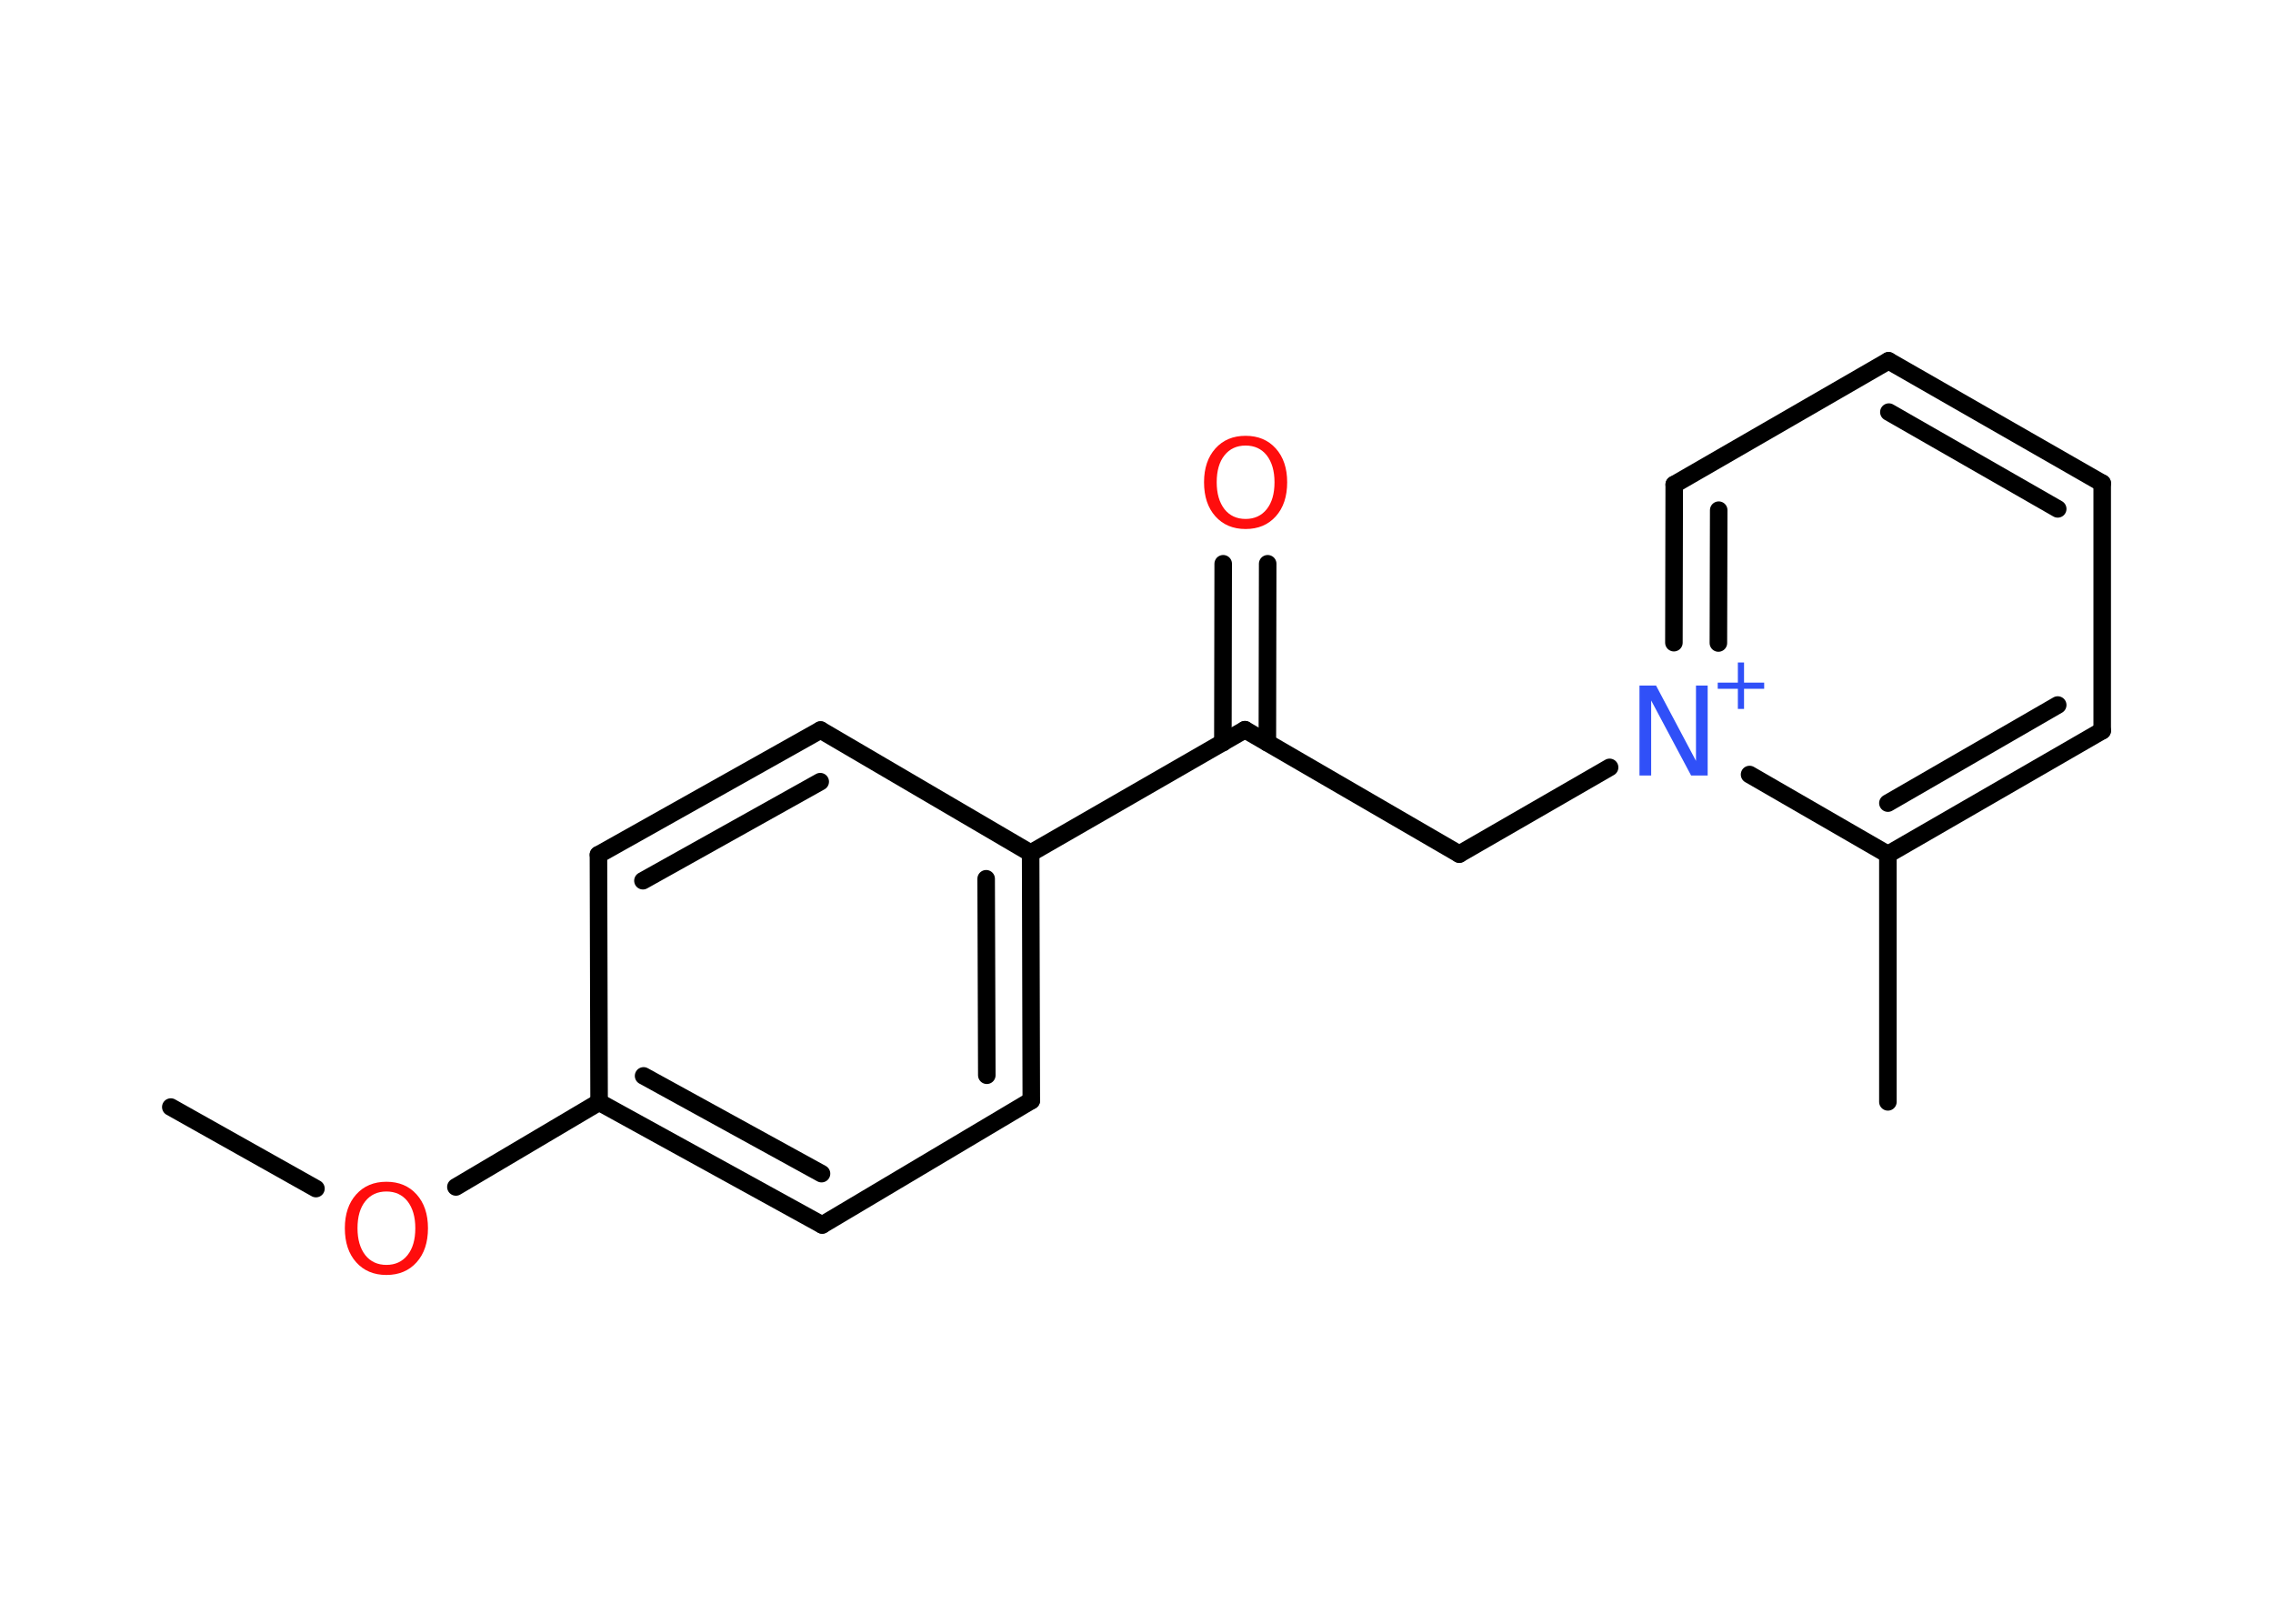 <?xml version='1.0' encoding='UTF-8'?>
<!DOCTYPE svg PUBLIC "-//W3C//DTD SVG 1.1//EN" "http://www.w3.org/Graphics/SVG/1.1/DTD/svg11.dtd">
<svg version='1.2' xmlns='http://www.w3.org/2000/svg' xmlns:xlink='http://www.w3.org/1999/xlink' width='70.0mm' height='50.0mm' viewBox='0 0 70.0 50.0'>
  <desc>Generated by the Chemistry Development Kit (http://github.com/cdk)</desc>
  <g stroke-linecap='round' stroke-linejoin='round' stroke='#000000' stroke-width='.54' fill='#FF0D0D'>
    <rect x='.0' y='.0' width='70.0' height='50.0' fill='#FFFFFF' stroke='none'/>
    <g id='mol1' class='mol'>
      <line id='mol1bnd1' class='bond' x1='5.26' y1='34.09' x2='9.73' y2='36.6'/>
      <line id='mol1bnd2' class='bond' x1='14.04' y1='36.55' x2='18.45' y2='33.94'/>
      <g id='mol1bnd3' class='bond'>
        <line x1='18.45' y1='33.94' x2='25.32' y2='37.72'/>
        <line x1='19.82' y1='33.13' x2='25.3' y2='36.14'/>
      </g>
      <line id='mol1bnd4' class='bond' x1='25.32' y1='37.72' x2='31.76' y2='33.89'/>
      <g id='mol1bnd5' class='bond'>
        <line x1='31.76' y1='33.89' x2='31.74' y2='26.27'/>
        <line x1='30.39' y1='33.11' x2='30.37' y2='27.06'/>
      </g>
      <line id='mol1bnd6' class='bond' x1='31.74' y1='26.27' x2='38.34' y2='22.47'/>
      <g id='mol1bnd7' class='bond'>
        <line x1='37.66' y1='22.87' x2='37.67' y2='17.36'/>
        <line x1='39.03' y1='22.87' x2='39.04' y2='17.36'/>
      </g>
      <line id='mol1bnd8' class='bond' x1='38.34' y1='22.47' x2='44.94' y2='26.3'/>
      <line id='mol1bnd9' class='bond' x1='44.94' y1='26.3' x2='49.57' y2='23.63'/>
      <g id='mol1bnd10' class='bond'>
        <line x1='51.56' y1='14.92' x2='51.55' y2='19.79'/>
        <line x1='52.93' y1='15.71' x2='52.92' y2='19.8'/>
      </g>
      <line id='mol1bnd11' class='bond' x1='51.56' y1='14.92' x2='58.16' y2='11.11'/>
      <g id='mol1bnd12' class='bond'>
        <line x1='64.74' y1='14.88' x2='58.16' y2='11.11'/>
        <line x1='63.37' y1='15.67' x2='58.17' y2='12.69'/>
      </g>
      <line id='mol1bnd13' class='bond' x1='64.74' y1='14.88' x2='64.74' y2='22.5'/>
      <g id='mol1bnd14' class='bond'>
        <line x1='58.14' y1='26.31' x2='64.74' y2='22.5'/>
        <line x1='58.14' y1='24.73' x2='63.37' y2='21.71'/>
      </g>
      <line id='mol1bnd15' class='bond' x1='53.88' y1='23.85' x2='58.14' y2='26.31'/>
      <line id='mol1bnd16' class='bond' x1='58.14' y1='26.31' x2='58.14' y2='33.93'/>
      <line id='mol1bnd17' class='bond' x1='31.74' y1='26.27' x2='25.27' y2='22.48'/>
      <g id='mol1bnd18' class='bond'>
        <line x1='25.27' y1='22.48' x2='18.43' y2='26.32'/>
        <line x1='25.26' y1='24.07' x2='19.8' y2='27.12'/>
      </g>
      <line id='mol1bnd19' class='bond' x1='18.45' y1='33.94' x2='18.43' y2='26.32'/>
      <path id='mol1atm2' class='atom' d='M11.9 36.69q-.41 .0 -.65 .3q-.24 .3 -.24 .83q.0 .52 .24 .83q.24 .3 .65 .3q.41 .0 .65 -.3q.24 -.3 .24 -.83q.0 -.52 -.24 -.83q-.24 -.3 -.65 -.3zM11.9 36.39q.58 .0 .93 .39q.35 .39 .35 1.04q.0 .66 -.35 1.05q-.35 .39 -.93 .39q-.58 .0 -.93 -.39q-.35 -.39 -.35 -1.05q.0 -.65 .35 -1.04q.35 -.39 .93 -.39z' stroke='none'/>
      <path id='mol1atm8' class='atom' d='M38.36 13.72q-.41 .0 -.65 .3q-.24 .3 -.24 .83q.0 .52 .24 .83q.24 .3 .65 .3q.41 .0 .65 -.3q.24 -.3 .24 -.83q.0 -.52 -.24 -.83q-.24 -.3 -.65 -.3zM38.36 13.42q.58 .0 .93 .39q.35 .39 .35 1.04q.0 .66 -.35 1.05q-.35 .39 -.93 .39q-.58 .0 -.93 -.39q-.35 -.39 -.35 -1.05q.0 -.65 .35 -1.04q.35 -.39 .93 -.39z' stroke='none'/>
      <g id='mol1atm10' class='atom'>
        <path d='M50.5 21.11h.5l1.23 2.32v-2.32h.36v2.77h-.51l-1.23 -2.31v2.31h-.36v-2.77z' stroke='none' fill='#3050F8'/>
        <path d='M53.71 20.4v.62h.62v.19h-.62v.62h-.19v-.62h-.62v-.19h.62v-.62h.19z' stroke='none' fill='#3050F8'/>
      </g>
    </g>
  </g>
</svg>

